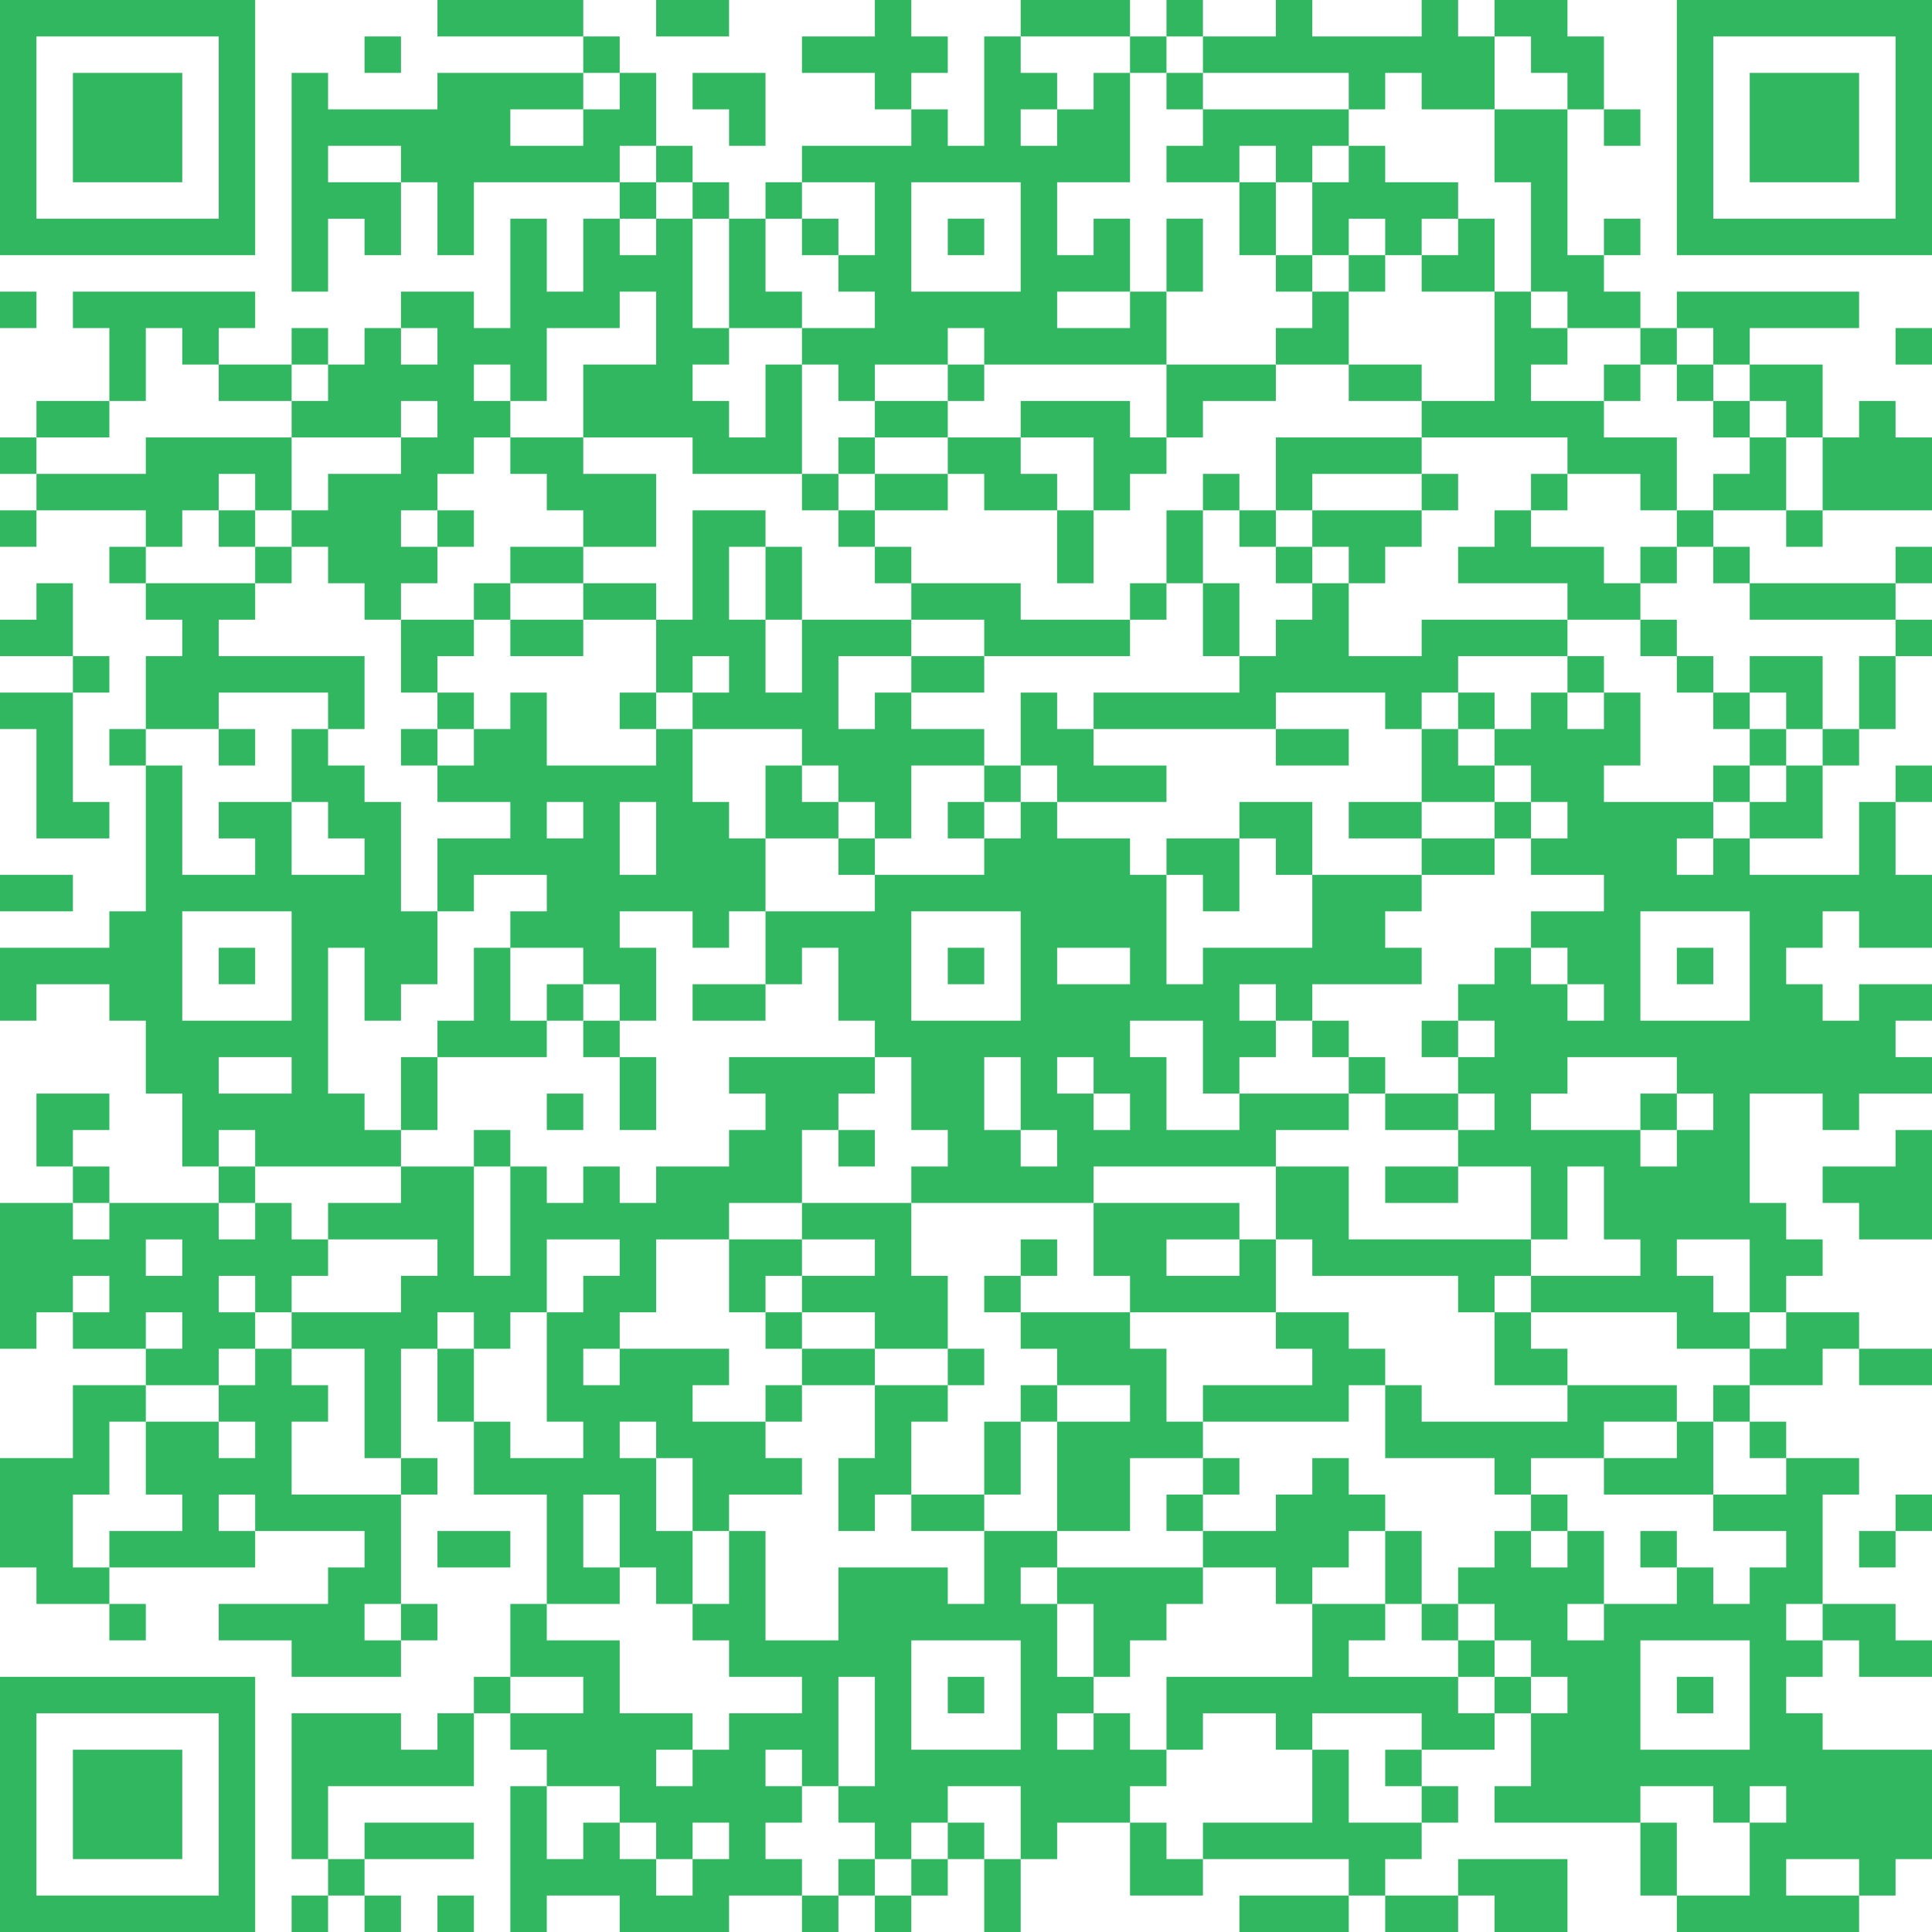 <?xml version='1.0' encoding='UTF-8'?>
<svg width="61mm" height="61mm" version="1.1" viewBox="4 4 53 53" xmlns="http://www.w3.org/2000/svg"><path style="fill:#32b761;fill-opacity:1;fill-rule:nonzero;stroke:none" d="M 22 21 L 22 22 L 23 22 L 23 21 z M 54 10 L 54 11 L 55 11 L 55 10 z M 33 36 L 33 37 L 34 37 L 34 36 z M 12 13 L 12 14 L 13 14 L 13 13 z M 52 49 L 52 50 L 53 50 L 53 49 z M 4 9 L 4 10 L 5 10 L 5 9 z M 10 52 L 10 53 L 11 53 L 11 52 z M 56 19 L 56 20 L 57 20 L 57 19 z M 45 46 L 45 47 L 46 47 L 46 46 z M 37 42 L 37 43 L 38 43 L 38 42 z M 38 7 L 38 8 L 39 8 L 39 7 z M 48 51 L 48 52 L 49 52 L 49 51 z M 49 16 L 49 17 L 50 17 L 50 16 z M 6 54 L 6 55 L 7 55 L 7 54 z M 7 19 L 7 20 L 8 20 L 8 19 z M 53 22 L 53 23 L 54 23 L 54 22 z M 40 52 L 40 53 L 41 53 L 41 52 z M 19 29 L 19 30 L 20 30 L 20 29 z M 52 26 L 52 27 L 53 27 L 53 26 z M 34 8 L 34 9 L 35 9 L 35 8 z M 29 15 L 29 16 L 30 16 L 30 15 z M 48 28 L 48 29 L 49 29 L 49 28 z M 14 35 L 14 36 L 15 36 L 15 35 z M 19 6 L 19 7 L 20 7 L 20 6 z M 22 11 L 22 12 L 23 12 L 23 11 z M 21 52 L 21 53 L 22 53 L 22 52 z M 13 48 L 13 49 L 14 49 L 14 48 z M 52 39 L 52 40 L 53 40 L 53 39 z M 44 35 L 44 36 L 45 36 L 45 35 z M 15 8 L 15 9 L 16 9 L 16 8 z M 56 9 L 56 10 L 57 10 L 57 9 z M 10 42 L 10 43 L 11 43 L 11 42 z M 37 32 L 37 33 L 38 33 L 38 32 z M 29 28 L 29 29 L 30 29 L 30 28 z M 55 49 L 55 50 L 56 50 L 56 49 z M 6 44 L 6 45 L 7 45 L 7 44 z M 26 22 L 26 23 L 27 23 L 27 22 z M 40 42 L 40 43 L 41 43 L 41 42 z M 32 38 L 32 39 L 33 39 L 33 38 z M 52 16 L 52 17 L 53 17 L 53 16 z M 25 35 L 25 36 L 26 36 L 26 35 z M 45 13 L 45 14 L 46 14 L 46 13 z M 10 55 L 10 56 L 11 56 L 11 55 z M 29 5 L 29 6 L 30 6 L 30 5 z M 38 10 L 38 11 L 39 11 L 39 10 z M 39 54 L 39 55 L 40 55 L 40 54 z M 51 28 L 51 29 L 52 29 L 52 28 z M 21 42 L 21 43 L 22 43 L 22 42 z M 32 51 L 32 52 L 33 52 L 33 51 z M 52 29 L 52 30 L 53 30 L 53 29 z M 25 12 L 25 13 L 26 13 L 26 12 z M 44 25 L 44 26 L 45 26 L 45 25 z M 10 32 L 10 33 L 11 33 L 11 32 z M 24 52 L 24 53 L 25 53 L 25 52 z M 6 34 L 6 35 L 7 35 L 7 34 z M 47 35 L 47 36 L 48 36 L 48 35 z M 39 31 L 39 32 L 40 32 L 40 31 z M 18 8 L 18 9 L 19 9 L 19 8 z M 5 38 L 5 39 L 6 39 L 6 38 z M 20 54 L 20 55 L 21 55 L 21 54 z M 40 32 L 40 33 L 41 33 L 41 32 z M 13 15 L 13 16 L 14 16 L 14 15 z M 32 28 L 32 29 L 33 29 L 33 28 z M 52 6 L 52 7 L 53 7 L 53 6 z M 9 44 L 9 45 L 10 45 L 10 44 z M 10 9 L 10 10 L 11 10 L 11 9 z M 13 51 L 13 52 L 14 52 L 14 51 z M 54 52 L 54 53 L 55 53 L 55 52 z M 33 29 L 33 30 L 34 30 L 34 29 z M 46 48 L 46 49 L 47 49 L 47 48 z M 25 25 L 25 26 L 26 26 L 26 25 z M 35 38 L 35 39 L 36 39 L 36 38 z M 14 15 L 14 16 L 15 16 L 15 15 z M 55 16 L 55 17 L 56 17 L 56 16 z M 36 39 L 36 40 L 37 40 L 37 39 z M 55 52 L 55 53 L 56 53 L 56 52 z M 40 9 L 40 10 L 41 10 L 41 9 z M 9 21 L 9 22 L 10 22 L 10 21 z M 13 28 L 13 29 L 14 29 L 14 28 z M 44 15 L 44 16 L 45 16 L 45 15 z M 10 22 L 10 23 L 11 23 L 11 22 z M 16 38 L 16 39 L 17 39 L 17 38 z M 55 29 L 55 30 L 56 30 L 56 29 z M 28 12 L 28 13 L 29 13 L 29 12 z M 27 47 L 27 48 L 28 48 L 28 47 z M 47 25 L 47 26 L 48 26 L 48 25 z M 39 21 L 39 22 L 40 22 L 40 21 z M 5 28 L 5 29 L 6 29 L 6 28 z M 17 39 L 17 40 L 18 40 L 18 39 z M 28 48 L 28 49 L 29 49 L 29 48 z M 20 44 L 20 45 L 21 45 L 21 44 z M 21 9 L 21 10 L 22 10 L 22 9 z M 40 22 L 40 23 L 41 23 L 41 22 z M 9 34 L 9 35 L 10 35 L 10 34 z M 12 45 L 12 46 L 13 46 L 13 45 z M 43 32 L 43 33 L 44 33 L 44 32 z M 35 28 L 35 29 L 36 29 L 36 28 z M 27 24 L 27 25 L 28 25 L 28 24 z M 24 55 L 24 56 L 25 56 L 25 55 z M 16 51 L 16 52 L 17 52 L 17 51 z M 28 25 L 28 26 L 29 26 L 29 25 z M 39 34 L 39 35 L 40 35 L 40 34 z M 13 18 L 13 19 L 14 19 L 14 18 z M 53 54 L 53 55 L 54 55 L 54 54 z M 31 35 L 31 36 L 32 36 L 32 35 z M 23 31 L 23 32 L 24 32 L 24 31 z M 43 9 L 43 10 L 44 10 L 44 9 z M 34 40 L 34 41 L 35 41 L 35 40 z M 35 5 L 35 6 L 36 6 L 36 5 z M 46 51 L 46 52 L 47 52 L 47 51 z M 4 54 L 4 55 L 5 55 L 5 54 z M 16 28 L 16 29 L 17 29 L 17 28 z M 35 41 L 35 42 L 36 42 L 36 41 z M 36 6 L 36 7 L 37 7 L 37 6 z M 27 37 L 27 38 L 28 38 L 28 37 z M 47 15 L 47 16 L 48 16 L 48 15 z M 39 11 L 39 12 L 40 12 L 40 11 z M 50 26 L 50 27 L 51 27 L 51 26 z M 53 31 L 53 32 L 54 32 L 54 31 z M 32 8 L 32 9 L 33 9 L 33 8 z M 22 43 L 22 44 L 23 44 L 23 43 z M 54 32 L 54 33 L 55 33 L 55 32 z M 12 35 L 12 36 L 13 36 L 13 35 z M 31 48 L 31 49 L 32 49 L 32 48 z M 4 31 L 4 32 L 5 32 L 5 31 z M 23 44 L 23 45 L 24 45 L 24 44 z M 43 22 L 43 23 L 44 23 L 44 22 z M 15 40 L 15 41 L 16 41 L 16 40 z M 34 53 L 34 54 L 35 54 L 35 53 z M 27 14 L 27 15 L 28 15 L 28 14 z M 16 41 L 16 42 L 17 42 L 17 41 z M 17 6 L 17 7 L 18 7 L 18 6 z M 8 37 L 8 38 L 9 38 L 9 37 z M 49 38 L 49 39 L 50 39 L 50 38 z M 28 15 L 28 16 L 29 16 L 29 15 z M 20 11 L 20 12 L 21 12 L 21 11 z M 50 39 L 50 40 L 51 40 L 51 39 z M 53 44 L 53 45 L 54 45 L 54 44 z M 46 5 L 46 6 L 47 6 L 47 5 z M 19 51 L 19 52 L 20 52 L 20 51 z M 31 25 L 31 26 L 32 26 L 32 25 z M 4 8 L 4 9 L 5 9 L 5 8 z M 22 56 L 22 57 L 23 57 L 23 56 z M 23 21 L 23 22 L 24 22 L 24 21 z M 15 17 L 15 18 L 16 18 L 16 17 z M 12 48 L 12 49 L 13 49 L 13 48 z M 4 44 L 4 45 L 5 45 L 5 44 z M 24 22 L 24 23 L 25 23 L 25 22 z M 16 18 L 16 19 L 17 19 L 17 18 z M 56 54 L 56 55 L 57 55 L 57 54 z M 48 50 L 48 51 L 49 51 L 49 50 z M 27 27 L 27 28 L 28 28 L 28 27 z M 47 5 L 47 6 L 48 6 L 48 5 z M 38 42 L 38 43 L 39 43 L 39 42 z M 7 54 L 7 55 L 8 55 L 8 54 z M 19 28 L 19 29 L 20 29 L 20 28 z M 34 7 L 34 8 L 35 8 L 35 7 z M 12 25 L 12 26 L 13 26 L 13 25 z M 4 21 L 4 22 L 5 22 L 5 21 z M 15 30 L 15 31 L 16 31 L 16 30 z M 37 54 L 37 55 L 38 55 L 38 54 z M 49 28 L 49 29 L 50 29 L 50 28 z M 7 31 L 7 32 L 8 32 L 8 31 z M 30 14 L 30 15 L 31 15 L 31 14 z M 22 10 L 22 11 L 23 11 L 23 10 z M 19 41 L 19 42 L 20 42 L 20 41 z M 11 37 L 11 38 L 12 38 L 12 37 z M 30 50 L 30 51 L 31 51 L 31 50 z M 22 46 L 22 47 L 23 47 L 23 46 z M 15 7 L 15 8 L 16 8 L 16 7 z M 45 35 L 45 36 L 46 36 L 46 35 z M 37 31 L 37 32 L 38 32 L 38 31 z M 16 8 L 16 9 L 17 9 L 17 8 z M 8 4 L 8 5 L 9 5 L 9 4 z M 14 47 L 14 48 L 15 48 L 15 47 z M 6 43 L 6 44 L 7 44 L 7 43 z M 26 21 L 26 22 L 27 22 L 27 21 z M 38 32 L 38 33 L 39 33 L 39 32 z M 50 6 L 50 7 L 51 7 L 51 6 z M 18 53 L 18 54 L 19 54 L 19 53 z M 11 14 L 11 15 L 12 15 L 12 14 z M 46 8 L 46 9 L 47 9 L 47 8 z M 12 15 L 12 16 L 13 16 L 13 15 z M 52 51 L 52 52 L 53 52 L 53 51 z M 44 47 L 44 48 L 45 48 L 45 47 z M 45 12 L 45 13 L 46 13 L 46 12 z M 10 54 L 10 55 L 11 55 L 11 54 z M 56 21 L 56 22 L 57 22 L 57 21 z M 45 48 L 45 49 L 46 49 L 46 48 z M 37 44 L 37 45 L 38 45 L 38 44 z M 38 9 L 38 10 L 39 10 L 39 9 z M 29 40 L 29 41 L 30 41 L 30 40 z M 48 53 L 48 54 L 49 54 L 49 53 z M 41 14 L 41 15 L 42 15 L 42 14 z M 6 56 L 6 57 L 7 57 L 7 56 z M 26 34 L 26 35 L 27 35 L 27 34 z M 40 54 L 40 55 L 41 55 L 41 54 z M 32 50 L 32 51 L 33 51 L 33 50 z M 11 27 L 11 28 L 12 28 L 12 27 z M 52 28 L 52 29 L 53 29 L 53 28 z M 31 5 L 31 6 L 32 6 L 32 5 z M 34 10 L 34 11 L 35 11 L 35 10 z M 37 21 L 37 22 L 38 22 L 38 21 z M 29 17 L 29 18 L 30 18 L 30 17 z M 48 30 L 48 31 L 49 31 L 49 30 z M 14 37 L 14 38 L 15 38 L 15 37 z M 38 22 L 38 23 L 39 23 L 39 22 z M 19 8 L 19 9 L 20 9 L 20 8 z M 51 40 L 51 41 L 52 41 L 52 40 z M 22 13 L 22 14 L 23 14 L 23 13 z M 33 28 L 33 29 L 34 29 L 34 28 z M 52 41 L 52 42 L 53 42 L 53 41 z M 10 44 L 10 45 L 11 45 L 11 44 z M 48 7 L 48 8 L 49 8 L 49 7 z M 14 14 L 14 15 L 15 15 L 15 14 z M 6 10 L 6 11 L 7 11 L 7 10 z M 47 47 L 47 48 L 48 48 L 48 47 z M 26 24 L 26 25 L 27 25 L 27 24 z M 21 31 L 21 32 L 22 32 L 22 31 z M 40 44 L 40 45 L 41 45 L 41 44 z M 32 40 L 32 41 L 33 41 L 33 40 z M 51 53 L 51 54 L 52 54 L 52 53 z M 9 56 L 9 57 L 10 57 L 10 56 z M 33 41 L 33 42 L 34 42 L 34 41 z M 45 15 L 45 16 L 46 16 L 46 15 z M 29 7 L 29 8 L 30 8 L 30 7 z M 48 20 L 48 21 L 49 21 L 49 20 z M 14 27 L 14 28 L 15 28 L 15 27 z M 55 28 L 55 29 L 56 29 L 56 28 z M 36 51 L 36 52 L 37 52 L 37 51 z M 28 47 L 28 48 L 29 48 L 29 47 z M 20 43 L 20 44 L 21 44 L 21 43 z M 39 56 L 39 57 L 40 57 L 40 56 z M 40 21 L 40 22 L 41 22 L 41 21 z M 32 17 L 32 18 L 33 18 L 33 17 z M 9 33 L 9 34 L 10 34 L 10 33 z M 21 44 L 21 45 L 22 45 L 22 44 z M 13 40 L 13 41 L 14 41 L 14 40 z M 32 53 L 32 54 L 33 54 L 33 53 z M 33 18 L 33 19 L 34 19 L 34 18 z M 52 31 L 52 32 L 53 32 L 53 31 z M 25 14 L 25 15 L 26 15 L 26 14 z M 44 27 L 44 28 L 45 28 L 45 27 z M 10 34 L 10 35 L 11 35 L 11 34 z M 29 20 L 29 21 L 30 21 L 30 20 z M 24 54 L 24 55 L 25 55 L 25 54 z M 8 46 L 8 47 L 9 47 L 9 46 z M 55 41 L 55 42 L 56 42 L 56 41 z M 28 24 L 28 25 L 29 25 L 29 24 z M 18 10 L 18 11 L 19 11 L 19 10 z M 40 34 L 40 35 L 41 35 L 41 34 z M 13 17 L 13 18 L 14 18 L 14 17 z M 32 30 L 32 31 L 33 31 L 33 30 z M 52 8 L 52 9 L 53 9 L 53 8 z M 9 46 L 9 47 L 10 47 L 10 46 z M 54 54 L 54 55 L 55 55 L 55 54 z M 4 53 L 4 54 L 5 54 L 5 53 z M 24 31 L 24 32 L 25 32 L 25 31 z M 48 10 L 48 11 L 49 11 L 49 10 z M 14 17 L 14 18 L 15 18 L 15 17 z M 28 37 L 28 38 L 29 38 L 29 37 z M 47 50 L 47 51 L 48 51 L 48 50 z M 39 46 L 39 47 L 40 47 L 40 46 z M 9 23 L 9 24 L 10 24 L 10 23 z M 21 34 L 21 35 L 22 35 L 22 34 z M 33 8 L 33 9 L 34 9 L 34 8 z M 31 47 L 31 48 L 32 48 L 32 47 z M 10 24 L 10 25 L 11 25 L 11 24 z M 23 43 L 23 44 L 24 44 L 24 43 z M 43 21 L 43 22 L 44 22 L 44 21 z M 34 52 L 34 53 L 35 53 L 35 52 z M 24 44 L 24 45 L 25 45 L 25 44 z M 36 18 L 36 19 L 37 19 L 37 18 z M 55 31 L 55 32 L 56 32 L 56 31 z M 27 49 L 27 50 L 28 50 L 28 49 z M 47 27 L 47 28 L 48 28 L 48 27 z M 20 10 L 20 11 L 21 11 L 21 10 z M 5 30 L 5 31 L 6 31 L 6 30 z M 21 11 L 21 12 L 22 12 L 22 11 z M 40 24 L 40 25 L 41 25 L 41 24 z M 13 7 L 13 8 L 14 8 L 14 7 z M 54 44 L 54 45 L 55 45 L 55 44 z M 23 56 L 23 57 L 24 57 L 24 56 z M 24 21 L 24 22 L 25 22 L 25 21 z M 43 34 L 43 35 L 44 35 L 44 34 z M 15 52 L 15 53 L 16 53 L 16 52 z M 35 30 L 35 31 L 36 31 L 36 30 z M 36 31 L 36 32 L 37 32 L 37 31 z M 39 36 L 39 37 L 40 37 L 40 36 z M 51 10 L 51 11 L 52 11 L 52 10 z M 9 13 L 9 14 L 10 14 L 10 13 z M 42 47 L 42 48 L 43 48 L 43 47 z M 53 56 L 53 57 L 54 57 L 54 56 z M 46 17 L 46 18 L 47 18 L 47 17 z M 12 24 L 12 25 L 13 25 L 13 24 z M 43 11 L 43 12 L 44 12 L 44 11 z M 15 29 L 15 30 L 16 30 L 16 29 z M 46 53 L 46 54 L 47 54 L 47 53 z M 4 56 L 4 57 L 5 57 L 5 56 z M 35 43 L 35 44 L 36 44 L 36 43 z M 36 8 L 36 9 L 37 9 L 37 8 z M 8 26 L 8 27 L 9 27 L 9 26 z M 27 39 L 27 40 L 28 40 L 28 39 z M 28 4 L 28 5 L 29 5 L 29 4 z M 39 13 L 39 14 L 40 14 L 40 13 z M 5 20 L 5 21 L 6 21 L 6 20 z M 38 54 L 38 55 L 39 55 L 39 54 z M 50 28 L 50 29 L 51 29 L 51 28 z M 53 33 L 53 34 L 54 34 L 54 33 z M 19 40 L 19 41 L 20 41 L 20 40 z M 54 34 L 54 35 L 55 35 L 55 34 z M 24 11 L 24 12 L 25 12 L 25 11 z M 43 24 L 43 25 L 44 25 L 44 24 z M 16 7 L 16 8 L 17 8 L 17 7 z M 35 20 L 35 21 L 36 21 L 36 20 z M 27 16 L 27 17 L 28 17 L 28 16 z M 17 8 L 17 9 L 18 9 L 18 8 z M 8 39 L 8 40 L 9 40 L 9 39 z M 50 5 L 50 6 L 51 6 L 51 5 z M 53 10 L 53 11 L 54 11 L 54 10 z M 26 56 L 26 57 L 27 57 L 27 56 z M 30 26 L 30 27 L 31 27 L 31 26 z M 53 46 L 53 47 L 54 47 L 54 46 z M 46 7 L 46 8 L 47 8 L 47 7 z M 31 27 L 31 28 L 32 28 L 32 27 z M 4 10 L 4 11 L 5 11 L 5 10 z M 23 23 L 23 24 L 24 24 L 24 23 z M 15 19 L 15 20 L 16 20 L 16 19 z M 34 32 L 34 33 L 35 33 L 35 32 z M 4 46 L 4 47 L 5 47 L 5 46 z M 45 47 L 45 48 L 46 48 L 46 47 z M 8 16 L 8 17 L 9 17 L 9 16 z M 48 52 L 48 53 L 49 53 L 49 52 z M 26 33 L 26 34 L 27 34 L 27 33 z M 5 10 L 5 11 L 6 11 L 6 10 z M 50 18 L 50 19 L 51 19 L 51 18 z M 42 14 L 42 15 L 43 15 L 43 14 z M 7 56 L 7 57 L 8 57 L 8 56 z M 53 23 L 53 24 L 54 24 L 54 23 z M 11 26 L 11 27 L 12 27 L 12 26 z M 33 50 L 33 51 L 34 51 L 34 50 z M 4 23 L 4 24 L 5 24 L 5 23 z M 56 33 L 56 34 L 57 34 L 57 33 z M 29 52 L 29 53 L 30 53 L 30 52 z M 41 26 L 41 27 L 42 27 L 42 26 z M 30 16 L 30 17 L 31 17 L 31 16 z M 22 12 L 22 13 L 23 13 L 23 12 z M 11 39 L 11 40 L 12 40 L 12 39 z M 31 17 L 31 18 L 32 18 L 32 17 z M 23 13 L 23 14 L 24 14 L 24 13 z M 37 33 L 37 34 L 38 34 L 38 33 z M 8 6 L 8 7 L 9 7 L 9 6 z M 48 42 L 48 43 L 49 43 L 49 42 z M 14 49 L 14 50 L 15 50 L 15 49 z M 7 10 L 7 11 L 8 11 L 8 10 z M 26 23 L 26 24 L 27 24 L 27 23 z M 18 19 L 18 20 L 19 20 L 19 19 z M 38 34 L 38 35 L 39 35 L 39 34 z M 50 8 L 50 9 L 51 9 L 51 8 z M 7 46 L 7 47 L 8 47 L 8 46 z M 18 55 L 18 56 L 19 56 L 19 55 z M 11 16 L 11 17 L 12 17 L 12 16 z M 51 52 L 51 53 L 52 53 L 52 52 z M 22 25 L 22 26 L 23 26 L 23 25 z M 33 40 L 33 41 L 34 41 L 34 40 z M 25 36 L 25 37 L 26 37 L 26 36 z M 44 49 L 44 50 L 45 50 L 45 49 z M 45 14 L 45 15 L 46 15 L 46 14 z M 10 56 L 10 57 L 11 57 L 11 56 z M 14 26 L 14 27 L 15 27 L 15 26 z M 37 46 L 37 47 L 38 47 L 38 46 z M 29 42 L 29 43 L 30 43 L 30 42 z M 41 16 L 41 17 L 42 17 L 42 16 z M 18 32 L 18 33 L 19 33 L 19 32 z M 40 56 L 40 57 L 41 57 L 41 56 z M 32 52 L 32 53 L 33 53 L 33 52 z M 52 30 L 52 31 L 53 31 L 53 30 z M 33 53 L 33 54 L 34 54 L 34 53 z M 25 49 L 25 50 L 26 50 L 26 49 z M 37 23 L 37 24 L 38 24 L 38 23 z M 56 36 L 56 37 L 57 37 L 57 36 z M 48 32 L 48 33 L 49 33 L 49 32 z M 26 13 L 26 14 L 27 14 L 27 13 z M 17 50 L 17 51 L 18 51 L 18 50 z M 20 55 L 20 56 L 21 56 L 21 55 z M 32 29 L 32 30 L 33 30 L 33 29 z M 51 42 L 51 43 L 52 43 L 52 42 z M 52 7 L 52 8 L 53 8 L 53 7 z M 22 15 L 22 16 L 23 16 L 23 15 z M 9 45 L 9 46 L 10 46 L 10 45 z M 21 56 L 21 57 L 22 57 L 22 56 z M 13 52 L 13 53 L 14 53 L 14 52 z M 52 43 L 52 44 L 53 44 L 53 43 z M 25 26 L 25 27 L 26 27 L 26 26 z M 44 39 L 44 40 L 45 40 L 45 39 z M 45 4 L 45 5 L 46 5 L 46 4 z M 10 46 L 10 47 L 11 47 L 11 46 z M 56 13 L 56 14 L 57 14 L 57 13 z M 6 12 L 6 13 L 7 13 L 7 12 z M 29 32 L 29 33 L 30 33 L 30 32 z M 41 6 L 41 7 L 42 7 L 42 6 z M 55 53 L 55 54 L 56 54 L 56 53 z M 7 13 L 7 14 L 8 14 L 8 13 z M 47 49 L 47 50 L 48 50 L 48 49 z M 39 45 L 39 46 L 40 46 L 40 45 z M 51 19 L 51 20 L 52 20 L 52 19 z M 21 33 L 21 34 L 22 34 L 22 33 z M 40 46 L 40 47 L 41 47 L 41 46 z M 13 29 L 13 30 L 14 30 L 14 29 z M 32 42 L 32 43 L 33 43 L 33 42 z M 33 7 L 33 8 L 34 8 L 34 7 z M 52 20 L 52 21 L 53 21 L 53 20 z M 24 43 L 24 44 L 25 44 L 25 43 z M 43 56 L 43 57 L 44 57 L 44 56 z M 35 52 L 35 53 L 36 53 L 36 52 z M 14 29 L 14 30 L 15 30 L 15 29 z M 47 26 L 47 27 L 48 27 L 48 26 z M 17 40 L 17 41 L 18 41 L 18 40 z M 28 49 L 28 50 L 29 50 L 29 49 z M 51 32 L 51 33 L 52 33 L 52 32 z M 9 35 L 9 36 L 10 36 L 10 35 z M 21 46 L 21 47 L 22 47 L 22 46 z M 25 16 L 25 17 L 26 17 L 26 16 z M 10 36 L 10 37 L 11 37 L 11 36 z M 16 52 L 16 53 L 17 53 L 17 52 z M 28 26 L 28 27 L 29 27 L 29 26 z M 47 39 L 47 40 L 48 40 L 48 39 z M 9 12 L 9 13 L 10 13 L 10 12 z M 50 50 L 50 51 L 51 51 L 51 50 z M 21 23 L 21 24 L 22 24 L 22 23 z M 40 36 L 40 37 L 41 37 L 41 36 z M 13 19 L 13 20 L 14 20 L 14 19 z M 32 32 L 32 33 L 33 33 L 33 32 z M 52 10 L 52 11 L 53 11 L 53 10 z M 44 6 L 44 7 L 45 7 L 45 6 z M 54 56 L 54 57 L 55 57 L 55 56 z M 46 52 L 46 53 L 47 53 L 47 52 z M 4 55 L 4 56 L 5 56 L 5 55 z M 24 33 L 24 34 L 25 34 L 25 33 z M 35 42 L 35 43 L 36 43 L 36 42 z M 55 20 L 55 21 L 56 21 L 56 20 z M 6 15 L 6 16 L 7 16 L 7 15 z M 47 16 L 47 17 L 48 17 L 48 16 z M 17 30 L 17 31 L 18 31 L 18 30 z M 36 43 L 36 44 L 37 44 L 37 43 z M 28 39 L 28 40 L 29 40 L 29 39 z M 40 13 L 40 14 L 41 14 L 41 13 z M 32 9 L 32 10 L 33 10 L 33 9 z M 54 33 L 54 34 L 55 34 L 55 33 z M 46 29 L 46 30 L 47 30 L 47 29 z M 23 45 L 23 46 L 24 46 L 24 45 z M 24 46 L 24 47 L 25 47 L 25 46 z M 16 42 L 16 43 L 17 43 L 17 42 z M 17 7 L 17 8 L 18 8 L 18 7 z M 35 55 L 35 56 L 36 56 L 36 55 z M 55 33 L 55 34 L 56 34 L 56 33 z M 47 29 L 47 30 L 48 30 L 48 29 z M 20 12 L 20 13 L 21 13 L 21 12 z M 50 40 L 50 41 L 51 41 L 51 40 z M 42 36 L 42 37 L 43 37 L 43 36 z M 13 9 L 13 10 L 14 10 L 14 9 z M 53 45 L 53 46 L 54 46 L 54 45 z M 19 52 L 19 53 L 20 53 L 20 52 z M 11 48 L 11 49 L 12 49 L 12 48 z M 34 31 L 34 32 L 35 32 L 35 31 z M 12 49 L 12 50 L 13 50 L 13 49 z M 4 45 L 4 46 L 5 46 L 5 45 z M 24 23 L 24 24 L 25 24 L 25 23 z M 43 36 L 43 37 L 44 37 L 44 36 z M 15 54 L 15 55 L 16 55 L 16 54 z M 55 10 L 55 11 L 56 11 L 56 10 z M 47 6 L 47 7 L 48 7 L 48 6 z M 17 20 L 17 21 L 18 21 L 18 20 z M 49 52 L 49 53 L 50 53 L 50 52 z M 28 29 L 28 30 L 29 30 L 29 29 z M 41 48 L 41 49 L 42 49 L 42 48 z M 20 25 L 20 26 L 21 26 L 21 25 z M 46 19 L 46 20 L 47 20 L 47 19 z M 31 39 L 31 40 L 32 40 L 32 39 z M 34 44 L 34 45 L 35 45 L 35 44 z M 27 5 L 27 6 L 28 6 L 28 5 z M 24 36 L 24 37 L 25 37 L 25 36 z M 16 32 L 16 33 L 17 33 L 17 32 z M 36 10 L 36 11 L 37 11 L 37 10 z M 8 28 L 8 29 L 9 29 L 9 28 z M 27 41 L 27 42 L 28 42 L 28 41 z M 28 6 L 28 7 L 29 7 L 29 6 z M 38 56 L 38 57 L 39 57 L 39 56 z M 50 30 L 50 31 L 51 31 L 51 30 z M 42 26 L 42 27 L 43 27 L 43 26 z M 19 42 L 19 43 L 20 43 L 20 42 z M 11 38 L 11 39 L 12 39 L 12 38 z M 31 16 L 31 17 L 32 17 L 32 16 z M 22 47 L 22 48 L 23 48 L 23 47 z M 34 21 L 34 22 L 35 22 L 35 21 z M 54 36 L 54 37 L 55 37 L 55 36 z M 46 32 L 46 33 L 47 33 L 47 32 z M 23 48 L 23 49 L 24 49 L 24 48 z M 15 44 L 15 45 L 16 45 L 16 44 z M 16 9 L 16 10 L 17 10 L 17 9 z M 56 45 L 56 46 L 57 46 L 57 45 z M 27 18 L 27 19 L 28 19 L 28 18 z M 49 42 L 49 43 L 50 43 L 50 42 z M 50 7 L 50 8 L 51 8 L 51 7 z M 41 38 L 41 39 L 42 39 L 42 38 z M 53 12 L 53 13 L 54 13 L 54 12 z M 18 54 L 18 55 L 19 55 L 19 54 z M 19 19 L 19 20 L 20 20 L 20 19 z M 30 28 L 30 29 L 31 29 L 31 28 z M 50 43 L 50 44 L 51 44 L 51 43 z M 22 24 L 22 25 L 23 25 L 23 24 z M 46 9 L 46 10 L 47 10 L 47 9 z M 19 55 L 19 56 L 20 56 L 20 55 z M 52 52 L 52 53 L 53 53 L 53 52 z M 4 12 L 4 13 L 5 13 L 5 12 z M 15 21 L 15 22 L 16 22 L 16 21 z M 8 18 L 8 19 L 9 19 L 9 18 z M 49 19 L 49 20 L 50 20 L 50 19 z M 38 46 L 38 47 L 39 47 L 39 46 z M 49 55 L 49 56 L 50 56 L 50 55 z M 42 16 L 42 17 L 43 17 L 43 16 z M 53 25 L 53 26 L 54 26 L 54 25 z M 11 28 L 11 29 L 12 29 L 12 28 z M 30 41 L 30 42 L 31 42 L 31 41 z M 31 6 L 31 7 L 32 7 L 32 6 z M 22 37 L 22 38 L 23 38 L 23 37 z M 34 11 L 34 12 L 35 12 L 35 11 z M 33 52 L 33 53 L 34 53 L 34 52 z M 45 26 L 45 27 L 46 27 L 46 26 z M 15 34 L 15 35 L 16 35 L 16 34 z M 56 35 L 56 36 L 57 36 L 57 35 z M 48 31 L 48 32 L 49 32 L 49 31 z M 27 8 L 27 9 L 28 9 L 28 8 z M 38 23 L 38 24 L 39 24 L 39 23 z M 49 32 L 49 33 L 50 33 L 50 32 z M 41 28 L 41 29 L 42 29 L 42 28 z M 18 44 L 18 45 L 19 45 L 19 44 z M 22 14 L 22 15 L 23 15 L 23 14 z M 21 55 L 21 56 L 22 56 L 22 55 z M 11 41 L 11 42 L 12 42 L 12 41 z M 12 6 L 12 7 L 13 7 L 13 6 z M 44 38 L 44 39 L 45 39 L 45 38 z M 23 15 L 23 16 L 24 16 L 24 15 z M 37 35 L 37 36 L 38 36 L 38 35 z M 48 44 L 48 45 L 49 45 L 49 44 z M 41 5 L 41 6 L 42 6 L 42 5 z M 14 51 L 14 52 L 15 52 L 15 51 z M 6 47 L 6 48 L 7 48 L 7 47 z M 7 12 L 7 13 L 8 13 L 8 12 z M 18 21 L 18 22 L 19 22 L 19 21 z M 50 10 L 50 11 L 51 11 L 51 10 z M 7 48 L 7 49 L 8 49 L 8 48 z M 53 15 L 53 16 L 54 16 L 54 15 z M 40 45 L 40 46 L 41 46 L 41 45 z M 22 27 L 22 28 L 23 28 L 23 27 z M 52 55 L 52 56 L 53 56 L 53 55 z M 25 38 L 25 39 L 26 39 L 26 38 z M 44 51 L 44 52 L 45 52 L 45 51 z M 56 25 L 56 26 L 57 26 L 57 25 z M 29 8 L 29 9 L 30 9 L 30 8 z M 14 28 L 14 29 L 15 29 L 15 28 z M 41 18 L 41 19 L 42 19 L 42 18 z M 30 8 L 30 9 L 31 9 L 31 8 z M 22 4 L 22 5 L 23 5 L 23 4 z M 21 45 L 21 46 L 22 46 L 22 45 z M 32 54 L 32 55 L 33 55 L 33 54 z M 33 19 L 33 20 L 34 20 L 34 19 z M 52 32 L 52 33 L 53 33 L 53 32 z M 25 15 L 25 16 L 26 16 L 26 15 z M 14 5 L 14 6 L 15 6 L 15 5 z M 25 51 L 25 52 L 26 52 L 26 51 z M 14 41 L 14 42 L 15 42 L 15 41 z M 18 11 L 18 12 L 19 12 L 19 11 z M 32 31 L 32 32 L 33 32 L 33 31 z M 44 5 L 44 6 L 45 6 L 45 5 z M 10 12 L 10 13 L 11 13 L 11 12 z M 33 32 L 33 33 L 34 33 L 34 32 z M 10 48 L 10 49 L 11 49 L 11 48 z M 14 18 L 14 19 L 15 19 L 15 18 z M 41 8 L 41 9 L 42 9 L 42 8 z M 55 55 L 55 56 L 56 56 L 56 55 z M 28 38 L 28 39 L 29 39 L 29 38 z M 47 51 L 47 52 L 48 52 L 48 51 z M 39 47 L 39 48 L 40 48 L 40 47 z M 40 12 L 40 13 L 41 13 L 41 12 z M 40 48 L 40 49 L 41 49 L 41 48 z M 52 22 L 52 23 L 53 23 L 53 22 z M 35 54 L 35 55 L 36 55 L 36 54 z M 36 19 L 36 20 L 37 20 L 37 19 z M 55 32 L 55 33 L 56 33 L 56 32 z M 26 5 L 26 6 L 27 6 L 27 5 z M 39 24 L 39 25 L 40 25 L 40 24 z M 36 55 L 36 56 L 37 56 L 37 55 z M 28 51 L 28 52 L 29 52 L 29 51 z M 20 47 L 20 48 L 21 48 L 21 47 z M 32 21 L 32 22 L 33 22 L 33 21 z M 51 34 L 51 35 L 52 35 L 52 34 z M 9 37 L 9 38 L 10 38 L 10 37 z M 46 41 L 46 42 L 47 42 L 47 41 z M 56 5 L 56 6 L 57 6 L 57 5 z M 35 31 L 35 32 L 36 32 L 36 31 z M 6 4 L 6 5 L 7 5 L 7 4 z M 16 54 L 16 55 L 17 55 L 17 54 z M 8 50 L 8 51 L 9 51 L 9 50 z M 28 28 L 28 29 L 29 29 L 29 28 z M 39 37 L 39 38 L 40 38 L 40 37 z M 5 44 L 5 45 L 6 45 L 6 44 z M 50 52 L 50 53 L 51 53 L 51 52 z M 21 25 L 21 26 L 22 26 L 22 25 z M 32 34 L 32 35 L 33 35 L 33 34 z M 52 12 L 52 13 L 53 13 L 53 12 z M 34 43 L 34 44 L 35 44 L 35 43 z M 24 35 L 24 36 L 25 36 L 25 35 z M 43 48 L 43 49 L 44 49 L 44 48 z M 8 27 L 8 28 L 9 28 L 9 27 z M 55 22 L 55 23 L 56 23 L 56 22 z M 28 5 L 28 6 L 29 6 L 29 5 z M 5 21 L 5 22 L 6 22 L 6 21 z M 17 32 L 17 33 L 18 33 L 18 32 z M 20 37 L 20 38 L 21 38 L 21 37 z M 32 11 L 32 12 L 33 12 L 33 11 z M 46 31 L 46 32 L 47 32 L 47 31 z M 12 38 L 12 39 L 13 39 L 13 38 z M 24 12 L 24 13 L 25 13 L 25 12 z M 43 25 L 43 26 L 44 26 L 44 25 z M 24 48 L 24 49 L 25 49 L 25 48 z M 27 53 L 27 54 L 28 54 L 28 53 z M 20 14 L 20 15 L 21 15 L 21 14 z M 39 27 L 39 28 L 40 28 L 40 27 z M 5 34 L 5 35 L 6 35 L 6 34 z M 9 4 L 9 5 L 10 5 L 10 4 z M 42 38 L 42 39 L 43 39 L 43 38 z M 21 15 L 21 16 L 22 16 L 22 15 z M 53 47 L 53 48 L 54 48 L 54 47 z M 54 12 L 54 13 L 55 13 L 55 12 z M 31 28 L 31 29 L 32 29 L 32 28 z M 10 5 L 10 6 L 11 6 L 11 5 z M 34 33 L 34 34 L 35 34 L 35 33 z M 54 48 L 54 49 L 55 49 L 55 48 z M 12 51 L 12 52 L 13 52 L 13 51 z M 43 38 L 43 39 L 44 39 L 44 38 z M 16 21 L 16 22 L 17 22 L 17 21 z M 35 34 L 35 35 L 36 35 L 36 34 z M 8 17 L 8 18 L 9 18 L 9 17 z M 27 30 L 27 31 L 28 31 L 28 30 z M 39 4 L 39 5 L 40 5 L 40 4 z M 49 54 L 49 55 L 50 55 L 50 54 z M 41 50 L 41 51 L 42 51 L 42 50 z M 20 27 L 20 28 L 21 28 L 21 27 z M 19 31 L 19 32 L 20 32 L 20 31 z M 9 17 L 9 18 L 10 18 L 10 17 z M 22 36 L 22 37 L 23 37 L 23 36 z M 46 21 L 46 22 L 47 22 L 47 21 z M 12 28 L 12 29 L 13 29 L 13 28 z M 23 37 L 23 38 L 24 38 L 24 37 z M 43 15 L 43 16 L 44 16 L 44 15 z M 15 33 L 15 34 L 16 34 L 16 33 z M 29 53 L 29 54 L 30 54 L 30 53 z M 8 30 L 8 31 L 9 31 L 9 30 z M 28 8 L 28 9 L 29 9 L 29 8 z M 39 17 L 39 18 L 40 18 L 40 17 z M 5 24 L 5 25 L 6 25 L 6 24 z M 50 32 L 50 33 L 51 33 L 51 32 z M 42 28 L 42 29 L 43 29 L 43 28 z M 19 44 L 19 45 L 20 45 L 20 44 z M 34 23 L 34 24 L 35 24 L 35 23 z M 4 37 L 4 38 L 5 38 L 5 37 z M 45 38 L 45 39 L 46 39 L 46 38 z M 8 7 L 8 8 L 9 8 L 9 7 z M 38 35 L 38 36 L 39 36 L 39 35 z M 49 44 L 49 45 L 50 45 L 50 44 z M 50 9 L 50 10 L 51 10 L 51 9 z M 42 5 L 42 6 L 43 6 L 43 5 z M 53 14 L 53 15 L 54 15 L 54 14 z M 18 56 L 18 57 L 19 57 L 19 56 z M 19 21 L 19 22 L 20 22 L 20 21 z M 11 17 L 11 18 L 12 18 L 12 17 z M 30 30 L 30 31 L 31 31 L 31 30 z M 22 26 L 22 27 L 23 27 L 23 26 z M 46 11 L 46 12 L 47 12 L 47 11 z M 12 18 L 12 19 L 13 19 L 13 18 z M 52 54 L 52 55 L 53 55 L 53 54 z M 23 27 L 23 28 L 24 28 L 24 27 z M 43 5 L 43 6 L 44 6 L 44 5 z M 8 20 L 8 21 L 9 21 L 9 20 z M 49 21 L 49 22 L 50 22 L 50 21 z M 7 24 L 7 25 L 8 25 L 8 24 z M 26 37 L 26 38 L 27 38 L 27 37 z M 50 22 L 50 23 L 51 23 L 51 22 z M 42 18 L 42 19 L 43 19 L 43 18 z M 19 34 L 19 35 L 20 35 L 20 34 z M 31 8 L 31 9 L 32 9 L 32 8 z M 23 4 L 23 5 L 24 5 L 24 4 z M 34 13 L 34 14 L 35 14 L 35 13 z M 56 37 L 56 38 L 57 38 L 57 37 z M 14 40 L 14 41 L 15 41 L 15 40 z M 6 36 L 6 37 L 7 37 L 7 36 z M 49 34 L 49 35 L 50 35 L 50 34 z M 41 30 L 41 31 L 42 31 L 42 30 z M 7 37 L 7 38 L 8 38 L 8 37 z M 53 4 L 53 5 L 54 5 L 54 4 z M 26 50 L 26 51 L 27 51 L 27 50 z M 30 20 L 30 21 L 31 21 L 31 20 z M 33 31 L 33 32 L 34 32 L 34 31 z M 12 8 L 12 9 L 13 9 L 13 8 z M 4 4 L 4 5 L 5 5 L 5 4 z M 45 41 L 45 42 L 46 42 L 46 41 z M 37 37 L 37 38 L 38 38 L 38 37 z M 29 33 L 29 34 L 30 34 L 30 33 z M 55 54 L 55 55 L 56 55 L 56 54 z M 7 14 L 7 15 L 8 15 L 8 14 z M 18 23 L 18 24 L 19 24 L 19 23 z M 51 56 L 51 57 L 52 57 L 52 56 z M 33 44 L 33 45 L 34 45 L 34 44 z M 25 40 L 25 41 L 26 41 L 26 40 z M 45 18 L 45 19 L 46 19 L 46 18 z M 37 14 L 37 15 L 38 15 L 38 14 z M 48 23 L 48 24 L 49 24 L 49 23 z M 14 30 L 14 31 L 15 31 L 15 30 z M 6 26 L 6 27 L 7 27 L 7 26 z M 28 50 L 28 51 L 29 51 L 29 50 z M 18 36 L 18 37 L 19 37 L 19 36 z M 51 33 L 51 34 L 52 34 L 52 33 z M 30 10 L 30 11 L 31 11 L 31 10 z M 33 21 L 33 22 L 34 22 L 34 21 z M 56 4 L 56 5 L 57 5 L 57 4 z M 14 7 L 14 8 L 15 8 L 15 7 z M 25 53 L 25 54 L 26 54 L 26 53 z M 37 27 L 37 28 L 38 28 L 38 27 z M 14 43 L 14 44 L 15 44 L 15 43 z M 7 4 L 7 5 L 8 5 L 8 4 z M 26 17 L 26 18 L 27 18 L 27 17 z M 18 13 L 18 14 L 19 14 L 19 13 z M 40 37 L 40 38 L 41 38 L 41 37 z M 32 33 L 32 34 L 33 34 L 33 33 z M 10 14 L 10 15 L 11 15 L 11 14 z M 33 34 L 33 35 L 34 35 L 34 34 z M 25 30 L 25 31 L 26 31 L 26 30 z M 45 8 L 45 9 L 46 9 L 46 8 z M 10 50 L 10 51 L 11 51 L 11 50 z M 56 17 L 56 18 L 57 18 L 57 17 z M 14 20 L 14 21 L 15 21 L 15 20 z M 17 31 L 17 32 L 18 32 L 18 31 z M 28 40 L 28 41 L 29 41 L 29 40 z M 47 53 L 47 54 L 48 54 L 48 53 z M 20 36 L 20 37 L 21 37 L 21 36 z M 32 10 L 32 11 L 33 11 L 33 10 z M 5 56 L 5 57 L 6 57 L 6 56 z M 51 23 L 51 24 L 52 24 L 52 23 z M 21 37 L 21 38 L 22 38 L 22 37 z M 32 46 L 32 47 L 33 47 L 33 46 z M 33 11 L 33 12 L 34 12 L 34 11 z M 52 24 L 52 25 L 53 25 L 53 24 z M 29 13 L 29 14 L 30 14 L 30 13 z M 24 47 L 24 48 L 25 48 L 25 47 z M 28 17 L 28 18 L 29 18 L 29 17 z M 47 30 L 47 31 L 48 31 L 48 30 z M 39 26 L 39 27 L 40 27 L 40 26 z M 17 44 L 17 45 L 18 45 L 18 44 z M 28 53 L 28 54 L 29 54 L 29 53 z M 20 49 L 20 50 L 21 50 L 21 49 z M 21 14 L 21 15 L 22 15 L 22 14 z M 32 23 L 32 24 L 33 24 L 33 23 z M 51 36 L 51 37 L 52 37 L 52 36 z M 9 39 L 9 40 L 10 40 L 10 39 z M 10 4 L 10 5 L 11 5 L 11 4 z M 46 43 L 46 44 L 47 44 L 47 43 z M 25 20 L 25 21 L 26 21 L 26 20 z M 35 33 L 35 34 L 36 34 L 36 33 z M 14 10 L 14 11 L 15 11 L 15 10 z M 27 29 L 27 30 L 28 30 L 28 29 z M 6 6 L 6 7 L 7 7 L 7 6 z M 16 56 L 16 57 L 17 57 L 17 56 z M 8 52 L 8 53 L 9 53 L 9 52 z M 28 30 L 28 31 L 29 31 L 29 30 z M 47 43 L 47 44 L 48 44 L 48 43 z M 20 26 L 20 27 L 21 27 L 21 26 z M 5 46 L 5 47 L 6 47 L 6 46 z M 51 13 L 51 14 L 52 14 L 52 13 z M 9 16 L 9 17 L 10 17 L 10 16 z M 42 50 L 42 51 L 43 51 L 43 50 z M 13 23 L 13 24 L 14 24 L 14 23 z M 54 24 L 54 25 L 55 25 L 55 24 z M 44 10 L 44 11 L 45 11 L 45 10 z M 23 36 L 23 37 L 24 37 L 24 36 z M 34 45 L 34 46 L 35 46 L 35 45 z M 46 56 L 46 57 L 47 57 L 47 56 z M 43 50 L 43 51 L 44 51 L 44 50 z M 36 11 L 36 12 L 37 12 L 37 11 z M 8 29 L 8 30 L 9 30 L 9 29 z M 47 20 L 47 21 L 48 21 L 48 20 z M 39 16 L 39 17 L 40 17 L 40 16 z M 5 23 L 5 24 L 6 24 L 6 23 z M 20 39 L 20 40 L 21 40 L 21 39 z M 32 13 L 32 14 L 33 14 L 33 13 z M 30 52 L 30 53 L 31 53 L 31 52 z M 46 33 L 46 34 L 47 34 L 47 33 z M 12 40 L 12 41 L 13 41 L 13 40 z M 43 27 L 43 28 L 44 28 L 44 27 z M 16 10 L 16 11 L 17 11 L 17 10 z M 35 23 L 35 24 L 36 24 L 36 23 z M 16 46 L 16 47 L 17 47 L 17 46 z M 50 44 L 50 45 L 51 45 L 51 44 z M 53 49 L 53 50 L 54 50 L 54 49 z M 46 10 L 46 11 L 47 11 L 47 10 z M 23 26 L 23 27 L 24 27 L 24 26 z M 43 4 L 43 5 L 44 5 L 44 4 z M 15 22 L 15 23 L 16 23 L 16 22 z M 34 35 L 34 36 L 35 36 L 35 35 z M 12 53 L 12 54 L 13 54 L 13 53 z M 45 50 L 45 51 L 46 51 L 46 50 z M 24 27 L 24 28 L 25 28 L 25 27 z M 16 23 L 16 24 L 17 24 L 17 23 z M 53 26 L 53 27 L 54 27 L 54 26 z M 31 7 L 31 8 L 32 8 L 32 7 z M 46 23 L 46 24 L 47 24 L 47 23 z M 12 30 L 12 31 L 13 31 L 13 30 z M 31 43 L 31 44 L 32 44 L 32 43 z M 43 17 L 43 18 L 44 18 L 44 17 z M 34 48 L 34 49 L 35 49 L 35 48 z M 35 13 L 35 14 L 36 14 L 36 13 z M 29 55 L 29 56 L 30 56 L 30 55 z M 8 32 L 8 33 L 9 33 L 9 32 z M 28 10 L 28 11 L 29 11 L 29 10 z M 41 29 L 41 30 L 42 30 L 42 29 z M 26 49 L 26 50 L 27 50 L 27 49 z M 42 30 L 42 31 L 43 31 L 43 30 z M 54 4 L 54 5 L 55 5 L 55 4 z M 19 46 L 19 47 L 20 47 L 20 46 z M 11 42 L 11 43 L 12 43 L 12 42 z M 12 7 L 12 8 L 13 8 L 13 7 z M 31 20 L 31 21 L 32 21 L 32 20 z M 22 51 L 22 52 L 23 52 L 23 51 z M 23 16 L 23 17 L 24 17 L 24 16 z M 15 12 L 15 13 L 16 13 L 16 12 z M 34 25 L 34 26 L 35 26 L 35 25 z M 4 39 L 4 40 L 5 40 L 5 39 z M 45 40 L 45 41 L 46 41 L 46 40 z M 16 13 L 16 14 L 17 14 L 17 13 z M 56 49 L 56 50 L 57 50 L 57 49 z M 14 52 L 14 53 L 15 53 L 15 52 z M 26 26 L 26 27 L 27 27 L 27 26 z M 49 46 L 49 47 L 50 47 L 50 46 z M 11 19 L 11 20 L 12 20 L 12 19 z M 30 32 L 30 33 L 31 33 L 31 32 z M 22 28 L 22 29 L 23 29 L 23 28 z M 46 13 L 46 14 L 47 14 L 47 13 z M 33 43 L 33 44 L 34 44 L 34 43 z M 52 56 L 52 57 L 53 57 L 53 56 z M 4 16 L 4 17 L 5 17 L 5 16 z M 23 29 L 23 30 L 24 30 L 24 29 z M 45 53 L 45 54 L 46 54 L 46 53 z M 38 14 L 38 15 L 39 15 L 39 14 z M 29 45 L 29 46 L 30 46 L 30 45 z M 41 19 L 41 20 L 42 20 L 42 19 z M 26 39 L 26 40 L 27 40 L 27 39 z M 53 29 L 53 30 L 54 30 L 54 29 z M 11 32 L 11 33 L 12 33 L 12 32 z M 52 33 L 52 34 L 53 34 L 53 33 z M 22 41 L 22 42 L 23 42 L 23 41 z M 23 6 L 23 7 L 24 7 L 24 6 z M 34 15 L 34 16 L 35 16 L 35 15 z M 45 30 L 45 31 L 46 31 L 46 30 z M 29 22 L 29 23 L 30 23 L 30 22 z M 48 35 L 48 36 L 49 36 L 49 35 z M 14 42 L 14 43 L 15 43 L 15 42 z M 6 38 L 6 39 L 7 39 L 7 38 z M 18 12 L 18 13 L 19 13 L 19 12 z M 49 36 L 49 37 L 50 37 L 50 36 z M 7 39 L 7 40 L 8 40 L 8 39 z M 53 6 L 53 7 L 54 7 L 54 6 z M 18 48 L 18 49 L 19 49 L 19 48 z M 51 45 L 51 46 L 52 46 L 52 45 z M 30 22 L 30 23 L 31 23 L 31 22 z M 13 55 L 13 56 L 14 56 L 14 55 z M 25 29 L 25 30 L 26 30 L 26 29 z M 4 6 L 4 7 L 5 7 L 5 6 z M 45 7 L 45 8 L 46 8 L 46 7 z M 56 16 L 56 17 L 57 17 L 57 16 z M 48 12 L 48 13 L 49 13 L 49 12 z M 14 19 L 14 20 L 15 20 L 15 19 z M 45 43 L 45 44 L 46 44 L 46 43 z M 37 39 L 37 40 L 38 40 L 38 39 z M 48 48 L 48 49 L 49 49 L 49 48 z M 49 13 L 49 14 L 50 14 L 50 13 z M 41 9 L 41 10 L 42 10 L 42 9 z M 47 52 L 47 53 L 48 53 L 48 52 z M 26 29 L 26 30 L 27 30 L 27 29 z M 18 25 L 18 26 L 19 26 L 19 25 z M 40 49 L 40 50 L 41 50 L 41 49 z M 44 19 L 44 20 L 45 20 L 45 19 z M 10 26 L 10 27 L 11 27 L 11 26 z M 25 42 L 25 43 L 26 43 L 26 42 z M 44 55 L 44 56 L 45 56 L 45 55 z M 56 29 L 56 30 L 57 30 L 57 29 z M 29 12 L 29 13 L 30 13 L 30 12 z M 17 43 L 17 44 L 18 44 L 18 43 z M 28 52 L 28 53 L 29 53 L 29 52 z M 7 29 L 7 30 L 8 30 L 8 29 z M 51 35 L 51 36 L 52 36 L 52 35 z M 22 8 L 22 9 L 23 9 L 23 8 z M 9 38 L 9 39 L 10 39 L 10 38 z M 13 45 L 13 46 L 14 46 L 14 45 z M 25 19 L 25 20 L 26 20 L 26 19 z M 56 6 L 56 7 L 57 7 L 57 6 z M 14 9 L 14 10 L 15 10 L 15 9 z M 55 46 L 55 47 L 56 47 L 56 46 z M 7 6 L 7 7 L 8 7 L 8 6 z M 47 42 L 47 43 L 48 43 L 48 42 z M 5 45 L 5 46 L 6 46 L 6 45 z M 51 12 L 51 13 L 52 13 L 52 12 z M 13 22 L 13 23 L 14 23 L 14 22 z M 51 48 L 51 49 L 52 49 L 52 48 z M 10 16 L 10 17 L 11 17 L 11 16 z M 46 55 L 46 56 L 47 56 L 47 55 z M 55 23 L 55 24 L 56 24 L 56 23 z M 47 19 L 47 20 L 48 20 L 48 19 z M 28 42 L 28 43 L 29 43 L 29 42 z M 39 51 L 39 52 L 40 52 L 40 51 z M 40 16 L 40 17 L 41 17 L 41 16 z M 32 12 L 32 13 L 33 13 L 33 12 z M 51 25 L 51 26 L 52 26 L 52 25 z M 9 28 L 9 29 L 10 29 L 10 28 z M 21 39 L 21 40 L 22 40 L 22 39 z M 13 35 L 13 36 L 14 36 L 14 35 z M 32 48 L 32 49 L 33 49 L 33 48 z M 33 13 L 33 14 L 34 14 L 34 13 z M 25 9 L 25 10 L 26 10 L 26 9 z M 31 52 L 31 53 L 32 53 L 32 52 z M 24 49 L 24 50 L 25 50 L 25 49 z M 36 23 L 36 24 L 37 24 L 37 23 z M 8 41 L 8 42 L 9 42 L 9 41 z M 55 36 L 55 37 L 56 37 L 56 36 z M 28 19 L 28 20 L 29 20 L 29 19 z M 47 32 L 47 33 L 48 33 L 48 32 z M 20 15 L 20 16 L 21 16 L 21 15 z M 5 35 L 5 36 L 6 36 L 6 35 z M 17 46 L 17 47 L 18 47 L 18 46 z M 20 51 L 20 52 L 21 52 L 21 51 z M 40 29 L 40 30 L 41 30 L 41 29 z M 9 41 L 9 42 L 10 42 L 10 41 z M 10 6 L 10 7 L 11 7 L 11 6 z M 46 45 L 46 46 L 47 46 L 47 45 z M 12 52 L 12 53 L 13 53 L 13 52 z M 35 35 L 35 36 L 36 36 L 36 35 z M 27 31 L 27 32 L 28 32 L 28 31 z M 6 8 L 6 9 L 7 9 L 7 8 z M 39 5 L 39 6 L 40 6 L 40 5 z M 8 54 L 8 55 L 9 55 L 9 54 z M 28 32 L 28 33 L 29 33 L 29 32 z M 20 28 L 20 29 L 21 29 L 21 28 z M 51 15 L 51 16 L 52 16 L 52 15 z M 50 56 L 50 57 L 51 57 L 51 56 z M 42 52 L 42 53 L 43 53 L 43 52 z M 13 25 L 13 26 L 14 26 L 14 25 z M 12 29 L 12 30 L 13 30 L 13 29 z M 34 47 L 34 48 L 35 48 L 35 47 z M 35 12 L 35 13 L 36 13 L 36 12 z M 24 39 L 24 40 L 25 40 L 25 39 z M 35 48 L 35 49 L 36 49 L 36 48 z M 8 31 L 8 32 L 9 32 L 9 31 z M 55 26 L 55 27 L 56 27 L 56 26 z M 28 9 L 28 10 L 29 10 L 29 9 z M 27 44 L 27 45 L 28 45 L 28 44 z M 47 22 L 47 23 L 48 23 L 48 22 z M 20 5 L 20 6 L 21 6 L 21 5 z M 5 25 L 5 26 L 6 26 L 6 25 z M 50 33 L 50 34 L 51 34 L 51 33 z M 21 6 L 21 7 L 22 7 L 22 6 z M 53 38 L 53 39 L 54 39 L 54 38 z M 32 15 L 32 16 L 33 16 L 33 15 z M 19 45 L 19 46 L 20 46 L 20 45 z M 30 54 L 30 55 L 31 55 L 31 54 z M 46 35 L 46 36 L 47 36 L 47 35 z M 12 42 L 12 43 L 13 43 L 13 42 z M 31 55 L 31 56 L 32 56 L 32 55 z M 4 38 L 4 39 L 5 39 L 5 38 z M 24 16 L 24 17 L 25 17 L 25 16 z M 16 12 L 16 13 L 17 13 L 17 12 z M 35 25 L 35 26 L 36 26 L 36 25 z M 8 8 L 8 9 L 9 9 L 9 8 z M 27 21 L 27 22 L 28 22 L 28 21 z M 17 13 L 17 14 L 18 14 L 18 13 z M 8 44 L 8 45 L 9 45 L 9 44 z M 41 41 L 41 42 L 42 42 L 42 41 z M 20 18 L 20 19 L 21 19 L 21 18 z M 42 42 L 42 43 L 43 43 L 43 42 z M 53 51 L 53 52 L 54 52 L 54 51 z M 54 16 L 54 17 L 55 17 L 55 16 z M 31 32 L 31 33 L 32 33 L 32 32 z M 23 28 L 23 29 L 24 29 L 24 28 z M 43 6 L 43 7 L 44 7 L 44 6 z M 15 24 L 15 25 L 16 25 L 16 24 z M 34 37 L 34 38 L 35 38 L 35 37 z M 4 51 L 4 52 L 5 52 L 5 51 z M 16 25 L 16 26 L 17 26 L 17 25 z M 47 12 L 47 13 L 48 13 L 48 12 z M 39 8 L 39 9 L 40 9 L 40 8 z M 5 15 L 5 16 L 6 16 L 6 15 z M 41 54 L 41 55 L 42 55 L 42 54 z M 53 28 L 53 29 L 54 29 L 54 28 z M 46 25 L 46 26 L 47 26 L 47 25 z M 12 32 L 12 33 L 13 33 L 13 32 z M 4 28 L 4 29 L 5 29 L 5 28 z M 23 41 L 23 42 L 24 42 L 24 41 z M 24 6 L 24 7 L 25 7 L 25 6 z M 15 37 L 15 38 L 16 38 L 16 37 z M 27 11 L 27 12 L 28 12 L 28 11 z M 38 26 L 38 27 L 39 27 L 39 26 z M 20 8 L 20 9 L 21 9 L 21 8 z M 7 38 L 7 39 L 8 39 L 8 38 z M 26 51 L 26 52 L 27 52 L 27 51 z M 19 12 L 19 13 L 20 13 L 20 12 z M 50 36 L 50 37 L 51 37 L 51 36 z M 53 41 L 53 42 L 54 42 L 54 41 z M 54 6 L 54 7 L 55 7 L 55 6 z M 11 44 L 11 45 L 12 45 L 12 44 z M 12 9 L 12 10 L 13 10 L 13 9 z M 52 45 L 52 46 L 53 46 L 53 45 z M 4 5 L 4 6 L 5 6 L 5 5 z M 22 53 L 22 54 L 23 54 L 23 53 z M 23 18 L 23 19 L 24 19 L 24 18 z M 15 14 L 15 15 L 16 15 L 16 14 z M 34 27 L 34 28 L 35 28 L 35 27 z M 16 15 L 16 16 L 17 16 L 17 15 z M 29 34 L 29 35 L 30 35 L 30 34 z M 14 54 L 14 55 L 15 55 L 15 54 z M 6 50 L 6 51 L 7 51 L 7 50 z M 18 24 L 18 25 L 19 25 L 19 24 z M 38 39 L 38 40 L 39 40 L 39 39 z M 49 48 L 49 49 L 50 49 L 50 48 z M 42 9 L 42 10 L 43 10 L 43 9 z M 53 18 L 53 19 L 54 19 L 54 18 z M 19 25 L 19 26 L 20 26 L 20 25 z M 30 34 L 30 35 L 31 35 L 31 34 z M 34 4 L 34 5 L 35 5 L 35 4 z M 46 15 L 46 16 L 47 16 L 47 15 z M 33 45 L 33 46 L 34 46 L 34 45 z M 12 22 L 12 23 L 13 23 L 13 22 z M 4 18 L 4 19 L 5 19 L 5 18 z M 45 19 L 45 20 L 46 20 L 46 19 z M 56 28 L 56 29 L 57 29 L 57 28 z M 48 24 L 48 25 L 49 25 L 49 24 z M 14 31 L 14 32 L 15 32 L 15 31 z M 45 55 L 45 56 L 46 56 L 46 55 z M 29 47 L 29 48 L 30 48 L 30 47 z M 26 41 L 26 42 L 27 42 L 27 41 z M 18 37 L 18 38 L 19 38 L 19 37 z M 42 22 L 42 23 L 43 23 L 43 22 z M 11 34 L 11 35 L 12 35 L 12 34 z M 31 12 L 31 13 L 32 13 L 32 12 z M 44 31 L 44 32 L 45 32 L 45 31 z M 10 38 L 10 39 L 11 39 L 11 38 z M 34 17 L 34 18 L 35 18 L 35 17 z M 45 32 L 45 33 L 46 33 L 46 32 z M 37 28 L 37 29 L 38 29 L 38 28 z M 56 41 L 56 42 L 57 42 L 57 41 z M 29 24 L 29 25 L 30 25 L 30 24 z M 48 37 L 48 38 L 49 38 L 49 37 z M 6 40 L 6 41 L 7 41 L 7 40 z M 18 14 L 18 15 L 19 15 L 19 14 z M 53 8 L 53 9 L 54 9 L 54 8 z M 40 38 L 40 39 L 41 39 L 41 38 z M 30 24 L 30 25 L 31 25 L 31 24 z M 9 50 L 9 51 L 10 51 L 10 50 z M 33 35 L 33 36 L 34 36 L 34 35 z M 52 48 L 52 49 L 53 49 L 53 48 z M 37 5 L 37 6 L 38 6 L 38 5 z M 10 51 L 10 52 L 11 52 L 11 51 z M 48 14 L 48 15 L 49 15 L 49 14 z M 6 17 L 6 18 L 7 18 L 7 17 z M 41 11 L 41 12 L 42 12 L 42 11 z M 36 45 L 36 46 L 37 46 L 37 45 z M 6 53 L 6 54 L 7 54 L 7 53 z M 39 50 L 39 51 L 40 51 L 40 50 z M 18 27 L 18 28 L 19 28 L 19 27 z M 21 38 L 21 39 L 22 39 L 22 38 z M 13 34 L 13 35 L 14 35 L 14 34 z M 44 21 L 44 22 L 45 22 L 45 21 z M 10 28 L 10 29 L 11 29 L 11 28 z M 25 44 L 25 45 L 26 45 L 26 44 z M 56 31 L 56 32 L 57 32 L 57 31 z M 48 27 L 48 28 L 49 28 L 49 27 z M 6 30 L 6 31 L 7 31 L 7 30 z M 26 8 L 26 9 L 27 9 L 27 8 z M 18 4 L 18 5 L 19 5 L 19 4 z M 28 54 L 28 55 L 29 55 L 29 54 z M 20 50 L 20 51 L 21 51 L 21 50 z M 40 28 L 40 29 L 41 29 L 41 28 z M 32 24 L 32 25 L 33 25 L 33 24 z M 51 37 L 51 38 L 52 38 L 52 37 z M 9 40 L 9 41 L 10 41 L 10 40 z M 21 51 L 21 52 L 22 52 L 22 51 z M 13 47 L 13 48 L 14 48 L 14 47 z M 33 25 L 33 26 L 34 26 L 34 25 z M 52 38 L 52 39 L 53 39 L 53 38 z M 56 8 L 56 9 L 57 9 L 57 8 z M 6 7 L 6 8 L 7 8 L 7 7 z M 36 35 L 36 36 L 37 36 L 37 35 z M 8 53 L 8 54 L 9 54 L 9 53 z M 55 48 L 55 49 L 56 49 L 56 48 z M 28 31 L 28 32 L 29 32 L 29 31 z M 7 8 L 7 9 L 8 9 L 8 8 z M 39 40 L 39 41 L 40 41 L 40 40 z M 40 5 L 40 6 L 41 6 L 41 5 z M 5 47 L 5 48 L 6 48 L 6 47 z M 21 28 L 21 29 L 22 29 L 22 28 z M 40 41 L 40 42 L 41 42 L 41 41 z M 44 11 L 44 12 L 45 12 L 45 11 z M 10 18 L 10 19 L 11 19 L 11 18 z M 25 34 L 25 35 L 26 35 L 26 34 z M 37 8 L 37 9 L 38 9 L 38 8 z M 24 38 L 24 39 L 25 39 L 25 38 z M 43 51 L 43 52 L 44 52 L 44 51 z M 35 47 L 35 48 L 36 48 L 36 47 z M 17 35 L 17 36 L 18 36 L 18 35 z M 28 44 L 28 45 L 29 45 L 29 44 z M 20 40 L 20 41 L 21 41 L 21 40 z M 40 18 L 40 19 L 41 19 L 41 18 z M 51 27 L 51 28 L 52 28 L 52 27 z M 21 41 L 21 42 L 22 42 L 22 41 z M 13 37 L 13 38 L 14 38 L 14 37 z M 33 15 L 33 16 L 34 16 L 34 15 z M 24 51 L 24 52 L 25 52 L 25 51 z M 8 43 L 8 44 L 9 44 L 9 43 z M 28 21 L 28 22 L 29 22 L 29 21 z M 20 17 L 20 18 L 21 18 L 21 17 z M 39 30 L 39 31 L 40 31 L 40 30 z M 5 37 L 5 38 L 6 38 L 6 37 z M 51 4 L 51 5 L 52 5 L 52 4 z M 21 18 L 21 19 L 22 19 L 22 18 z M 13 14 L 13 15 L 14 15 L 14 14 z M 32 27 L 32 28 L 33 28 L 33 27 z M 9 43 L 9 44 L 10 44 L 10 43 z M 10 8 L 10 9 L 11 9 L 11 8 z M 46 47 L 46 48 L 47 48 L 47 47 z M 12 54 L 12 55 L 13 55 L 13 54 z M 4 50 L 4 51 L 5 51 L 5 50 z M 24 28 L 24 29 L 25 29 L 25 28 z M 35 37 L 35 38 L 36 38 L 36 37 z M 55 15 L 55 16 L 56 16 L 56 15 z M 27 33 L 27 34 L 28 34 L 28 33 z M 47 11 L 47 12 L 48 12 L 48 11 z M 39 7 L 39 8 L 40 8 L 40 7 z M 17 25 L 17 26 L 18 26 L 18 25 z M 8 56 L 8 57 L 9 57 L 9 56 z M 20 30 L 20 31 L 21 31 L 21 30 z M 32 4 L 32 5 L 33 5 L 33 4 z M 5 50 L 5 51 L 6 51 L 6 50 z M 51 17 L 51 18 L 52 18 L 52 17 z M 9 20 L 9 21 L 10 21 L 10 20 z M 42 54 L 42 55 L 43 55 L 43 54 z M 54 28 L 54 29 L 55 29 L 55 28 z M 46 24 L 46 25 L 47 25 L 47 24 z M 12 31 L 12 32 L 13 32 L 13 31 z M 31 44 L 31 45 L 32 45 L 32 44 z M 15 36 L 15 37 L 16 37 L 16 36 z M 34 49 L 34 50 L 35 50 L 35 49 z M 16 37 L 16 38 L 17 38 L 17 37 z M 36 15 L 36 16 L 37 16 L 37 15 z M 8 33 L 8 34 L 9 34 L 9 33 z M 28 11 L 28 12 L 29 12 L 29 11 z M 47 24 L 47 25 L 48 25 L 48 24 z M 20 7 L 20 8 L 21 8 L 21 7 z M 50 35 L 50 36 L 51 36 L 51 35 z M 53 40 L 53 41 L 54 41 L 54 40 z M 19 47 L 19 48 L 20 48 L 20 47 z M 11 43 L 11 44 L 12 44 L 12 43 z M 31 21 L 31 22 L 32 22 L 32 21 z M 46 37 L 46 38 L 47 38 L 47 37 z M 4 40 L 4 41 L 5 41 L 5 40 z M 23 53 L 23 54 L 24 54 L 24 53 z M 24 18 L 24 19 L 25 19 L 25 18 z M 16 14 L 16 15 L 17 15 L 17 14 z M 8 10 L 8 11 L 9 11 L 9 10 z M 5 4 L 5 5 L 6 5 L 6 4 z M 38 38 L 38 39 L 39 39 L 39 38 z M 17 15 L 17 16 L 18 16 L 18 15 z M 50 12 L 50 13 L 51 13 L 51 12 z M 20 20 L 20 21 L 21 21 L 21 20 z M 7 50 L 7 51 L 8 51 L 8 50 z M 30 33 L 30 34 L 31 34 L 31 33 z M 9 10 L 9 11 L 10 11 L 10 10 z M 50 48 L 50 49 L 51 49 L 51 48 z M 53 53 L 53 54 L 54 54 L 54 53 z M 37 50 L 37 51 L 38 51 L 38 50 z M 16 27 L 16 28 L 17 28 L 17 27 z M 8 23 L 8 24 L 9 24 L 9 23 z M 5 17 L 5 18 L 6 18 L 6 17 z M 19 37 L 19 38 L 20 38 L 20 37 z M 22 42 L 22 43 L 23 43 L 23 42 z M 34 16 L 34 17 L 35 17 L 35 16 z M 46 27 L 46 28 L 47 28 L 47 27 z M 12 34 L 12 35 L 13 35 L 13 34 z M 4 30 L 4 31 L 5 31 L 5 30 z M 45 31 L 45 32 L 46 32 L 46 31 z M 15 39 L 15 40 L 16 40 L 16 39 z M 16 4 L 16 5 L 17 5 L 17 4 z M 48 36 L 48 37 L 49 37 L 49 36 z M 27 13 L 27 14 L 28 14 L 28 13 z M 49 37 L 49 38 L 50 38 L 50 37 z M 41 33 L 41 34 L 42 34 L 42 33 z M 7 40 L 7 41 L 8 41 L 8 40 z M 53 7 L 53 8 L 54 8 L 54 7 z M 18 49 L 18 50 L 19 50 L 19 49 z M 42 34 L 42 35 L 43 35 L 43 34 z M 54 8 L 54 9 L 55 9 L 55 8 z M 46 4 L 46 5 L 47 5 L 47 4 z M 12 11 L 12 12 L 13 12 L 13 11 z M 52 47 L 52 48 L 53 48 L 53 47 z M 4 7 L 4 8 L 5 8 L 5 7 z M 44 43 L 44 44 L 45 44 L 45 43 z M 23 20 L 23 21 L 24 21 L 24 20 z M 15 16 L 15 17 L 16 17 L 16 16 z M 34 29 L 34 30 L 35 30 L 35 29 z M 45 44 L 45 45 L 46 45 L 46 44 z M 38 5 L 38 6 L 39 6 L 39 5 z M 56 53 L 56 54 L 57 54 L 57 53 z M 29 36 L 29 37 L 30 37 L 30 36 z M 48 49 L 48 50 L 49 50 L 49 49 z M 14 56 L 14 57 L 15 57 L 15 56 z M 6 52 L 6 53 L 7 53 L 7 52 z M 7 17 L 7 18 L 8 18 L 8 17 z M 18 26 L 18 27 L 19 27 L 19 26 z M 7 53 L 7 54 L 8 54 L 8 53 z M 53 20 L 53 21 L 54 21 L 54 20 z M 40 50 L 40 51 L 41 51 L 41 50 z M 19 27 L 19 28 L 20 28 L 20 27 z M 30 36 L 30 37 L 31 37 L 31 36 z M 34 6 L 34 7 L 35 7 L 35 6 z M 33 47 L 33 48 L 34 48 L 34 47 z M 45 21 L 45 22 L 46 22 L 46 21 z M 37 17 L 37 18 L 38 18 L 38 17 z M 48 26 L 48 27 L 49 27 L 49 26 z M 38 18 L 38 19 L 39 19 L 39 18 z M 49 27 L 49 28 L 50 28 L 50 27 z M 7 30 L 7 31 L 8 31 L 8 30 z M 18 39 L 18 40 L 19 40 L 19 39 z M 19 4 L 19 5 L 20 5 L 20 4 z M 33 24 L 33 25 L 34 25 L 34 24 z M 52 37 L 52 38 L 53 38 L 53 37 z M 44 33 L 44 34 L 45 34 L 45 33 z M 10 40 L 10 41 L 11 41 L 11 40 z M 56 7 L 56 8 L 57 8 L 57 7 z M 45 34 L 45 35 L 46 35 L 46 34 z M 37 30 L 37 31 L 38 31 L 38 30 z M 48 39 L 48 40 L 49 40 L 49 39 z M 14 46 L 14 47 L 15 47 L 15 46 z M 6 42 L 6 43 L 7 43 L 7 42 z M 7 7 L 7 8 L 8 8 L 8 7 z M 18 16 L 18 17 L 19 17 L 19 16 z M 40 40 L 40 41 L 41 41 L 41 40 z M 19 17 L 19 18 L 20 18 L 20 17 z M 32 36 L 32 37 L 33 37 L 33 36 z M 52 14 L 52 15 L 53 15 L 53 14 z M 22 22 L 22 23 L 23 23 L 23 22 z M 52 50 L 52 51 L 53 51 L 53 50 z M 25 33 L 25 34 L 26 34 L 26 33 z M 37 7 L 37 8 L 38 8 L 38 7 z M 10 53 L 10 54 L 11 54 L 11 53 z M 48 16 L 48 17 L 49 17 L 49 16 z M 29 39 L 29 40 L 30 40 L 30 39 z M 49 17 L 49 18 L 50 18 L 50 17 z M 36 47 L 36 48 L 37 48 L 37 47 z M 28 43 L 28 44 L 29 44 L 29 43 z M 18 29 L 18 30 L 19 30 L 19 29 z M 40 53 L 40 54 L 41 54 L 41 53 z M 32 49 L 32 50 L 33 50 L 33 49 z M 44 23 L 44 24 L 45 24 L 45 23 z M 10 30 L 10 31 L 11 31 L 11 30 z M 45 24 L 45 25 L 46 25 L 46 24 z M 37 20 L 37 21 L 38 21 L 38 20 z M 48 29 L 48 30 L 49 30 L 49 29 z M 55 37 L 55 38 L 56 38 L 56 37 z M 27 55 L 27 56 L 28 56 L 28 55 z M 26 10 L 26 11 L 27 11 L 27 10 z M 18 6 L 18 7 L 19 7 L 19 6 z M 28 56 L 28 57 L 29 57 L 29 56 z M 20 52 L 20 53 L 21 53 L 21 52 z M 21 17 L 21 18 L 22 18 L 22 17 z M 40 30 L 40 31 L 41 31 L 41 30 z M 32 26 L 32 27 L 33 27 L 33 26 z M 52 4 L 52 5 L 53 5 L 53 4 z M 10 7 L 10 8 L 11 8 L 11 7 z M 21 53 L 21 54 L 22 54 L 22 53 z M 13 49 L 13 50 L 14 50 L 14 49 z M 33 27 L 33 28 L 34 28 L 34 27 z M 25 23 L 25 24 L 26 24 L 26 23 z M 56 10 L 56 11 L 57 11 L 57 10 z M 14 13 L 14 14 L 15 14 L 15 13 z M 17 24 L 17 25 L 18 25 L 18 24 z M 36 37 L 36 38 L 37 38 L 37 37 z M 47 46 L 47 47 L 48 47 L 48 46 z M 20 29 L 20 30 L 21 30 L 21 29 z M 39 42 L 39 43 L 40 43 L 40 42 z M 40 7 L 40 8 L 41 8 L 41 7 z M 21 30 L 21 31 L 22 31 L 22 30 z M 13 26 L 13 27 L 14 27 L 14 26 z M 33 4 L 33 5 L 34 5 L 34 4 z M 52 17 L 52 18 L 53 18 L 53 17 z M 10 20 L 10 21 L 11 21 L 11 20 z M 43 53 L 43 54 L 44 54 L 44 53 z M 16 36 L 16 37 L 17 37 L 17 36 z M 36 14 L 36 15 L 37 15 L 37 14 z M 55 27 L 55 28 L 56 28 L 56 27 z M 27 45 L 27 46 L 28 46 L 28 45 z M 6 22 L 6 23 L 7 23 L 7 22 z M 39 19 L 39 20 L 40 20 L 40 19 z M 5 26 L 5 27 L 6 27 L 6 26 z M 36 50 L 36 51 L 37 51 L 37 50 z M 20 42 L 20 43 L 21 43 L 21 42 z M 21 7 L 21 8 L 22 8 L 22 7 z M 40 20 L 40 21 L 41 21 L 41 20 z M 9 32 L 9 33 L 10 33 L 10 32 z M 54 40 L 54 41 L 55 41 L 55 40 z M 46 36 L 46 37 L 47 37 L 47 36 z M 31 56 L 31 57 L 32 57 L 32 56 z M 23 52 L 23 53 L 24 53 L 24 52 z M 15 48 L 15 49 L 16 49 L 16 48 z M 55 4 L 55 5 L 56 5 L 56 4 z M 24 53 L 24 54 L 25 54 L 25 53 z M 36 27 L 36 28 L 37 28 L 37 27 z M 28 23 L 28 24 L 29 24 L 29 23 z M 5 39 L 5 40 L 6 40 L 6 39 z M 50 47 L 50 48 L 51 48 L 51 47 z M 42 43 L 42 44 L 43 44 L 43 43 z M 21 20 L 21 21 L 22 21 L 22 20 z M 53 52 L 53 53 L 54 53 L 54 52 z M 54 17 L 54 18 L 55 18 L 55 17 z M 10 10 L 10 11 L 11 11 L 11 10 z M 34 38 L 34 39 L 35 39 L 35 38 z M 54 53 L 54 54 L 55 54 L 55 53 z M 46 49 L 46 50 L 47 50 L 47 49 z M 12 56 L 12 57 L 13 57 L 13 56 z M 4 52 L 4 53 L 5 53 L 5 52 z M 43 43 L 43 44 L 44 44 L 44 43 z M 35 39 L 35 40 L 36 40 L 36 39 z M 36 4 L 36 5 L 37 5 L 37 4 z M 8 22 L 8 23 L 9 23 L 9 22 z M 55 17 L 55 18 L 56 18 L 56 17 z M 27 35 L 27 36 L 28 36 L 28 35 z M 38 50 L 38 51 L 39 51 L 39 50 z M 17 27 L 17 28 L 18 28 L 18 27 z M 41 55 L 41 56 L 42 56 L 42 55 z M 20 32 L 20 33 L 21 33 L 21 32 z M 40 10 L 40 11 L 41 11 L 41 10 z M 32 6 L 32 7 L 33 7 L 33 6 z M 30 45 L 30 46 L 31 46 L 31 45 z M 9 22 L 9 23 L 10 23 L 10 22 z M 42 56 L 42 57 L 43 57 L 43 56 z M 12 33 L 12 34 L 13 34 L 13 33 z M 31 46 L 31 47 L 32 47 L 32 46 z M 24 7 L 24 8 L 25 8 L 25 7 z M 34 51 L 34 52 L 35 52 L 35 51 z M 35 16 L 35 17 L 36 17 L 36 16 z M 16 39 L 16 40 L 17 40 L 17 39 z M 17 4 L 17 5 L 18 5 L 18 4 z M 27 48 L 27 49 L 28 49 L 28 48 z M 28 13 L 28 14 L 29 14 L 29 13 z M 39 22 L 39 23 L 40 23 L 40 22 z M 26 52 L 26 53 L 27 53 L 27 52 z M 50 37 L 50 38 L 51 38 L 51 37 z M 54 7 L 54 8 L 55 8 L 55 7 z M 19 49 L 19 50 L 20 50 L 20 49 z M 11 45 L 11 46 L 12 46 L 12 45 z M 12 10 L 12 11 L 13 11 L 13 10 z M 22 54 L 22 55 L 23 55 L 23 54 z M 23 19 L 23 20 L 24 20 L 24 19 z M 34 28 L 34 29 L 35 29 L 35 28 z M 46 39 L 46 40 L 47 40 L 47 39 z M 23 55 L 23 56 L 24 56 L 24 55 z M 16 16 L 16 17 L 17 17 L 17 16 z M 56 52 L 56 53 L 57 53 L 57 52 z M 35 29 L 35 30 L 36 30 L 36 29 z M 8 12 L 8 13 L 9 13 L 9 12 z M 27 25 L 27 26 L 28 26 L 28 25 z M 50 14 L 50 15 L 51 15 L 51 14 z M 41 45 L 41 46 L 42 46 L 42 45 z M 42 10 L 42 11 L 43 11 L 43 10 z M 7 52 L 7 53 L 8 53 L 8 52 z M 11 22 L 11 23 L 12 23 L 12 22 z M 30 35 L 30 36 L 31 36 L 31 35 z M 42 46 L 42 47 L 43 47 L 43 46 z M 54 20 L 54 21 L 55 21 L 55 20 z M 31 36 L 31 37 L 32 37 L 32 36 z M 34 41 L 34 42 L 35 42 L 35 41 z M 45 56 L 45 57 L 46 57 L 46 56 z M 29 48 L 29 49 L 30 49 L 30 48 z M 8 25 L 8 26 L 9 26 L 9 25 z M 49 26 L 49 27 L 50 27 L 50 26 z M 41 22 L 41 23 L 42 23 L 42 22 z M 18 38 L 18 39 L 19 39 L 19 38 z M 30 12 L 30 13 L 31 13 L 31 12 z M 42 23 L 42 24 L 43 24 L 43 23 z M 53 32 L 53 33 L 54 33 L 54 32 z M 11 35 L 11 36 L 12 36 L 12 35 z M 30 48 L 30 49 L 31 49 L 31 48 z M 31 13 L 31 14 L 32 14 L 32 13 z M 23 9 L 23 10 L 24 10 L 24 9 z M 25 55 L 25 56 L 26 56 L 26 55 z M 45 33 L 45 34 L 46 34 L 46 33 z M 24 10 L 24 11 L 25 11 L 25 10 z M 16 6 L 16 7 L 17 7 L 17 6 z M 14 45 L 14 46 L 15 46 L 15 45 z M 38 30 L 38 31 L 39 31 L 39 30 z M 49 39 L 49 40 L 50 40 L 50 39 z M 50 4 L 50 5 L 51 5 L 51 4 z M 7 42 L 7 43 L 8 43 L 8 42 z M 18 51 L 18 52 L 19 52 L 19 51 z M 19 16 L 19 17 L 20 17 L 20 16 z" id="qr-path" /></svg>